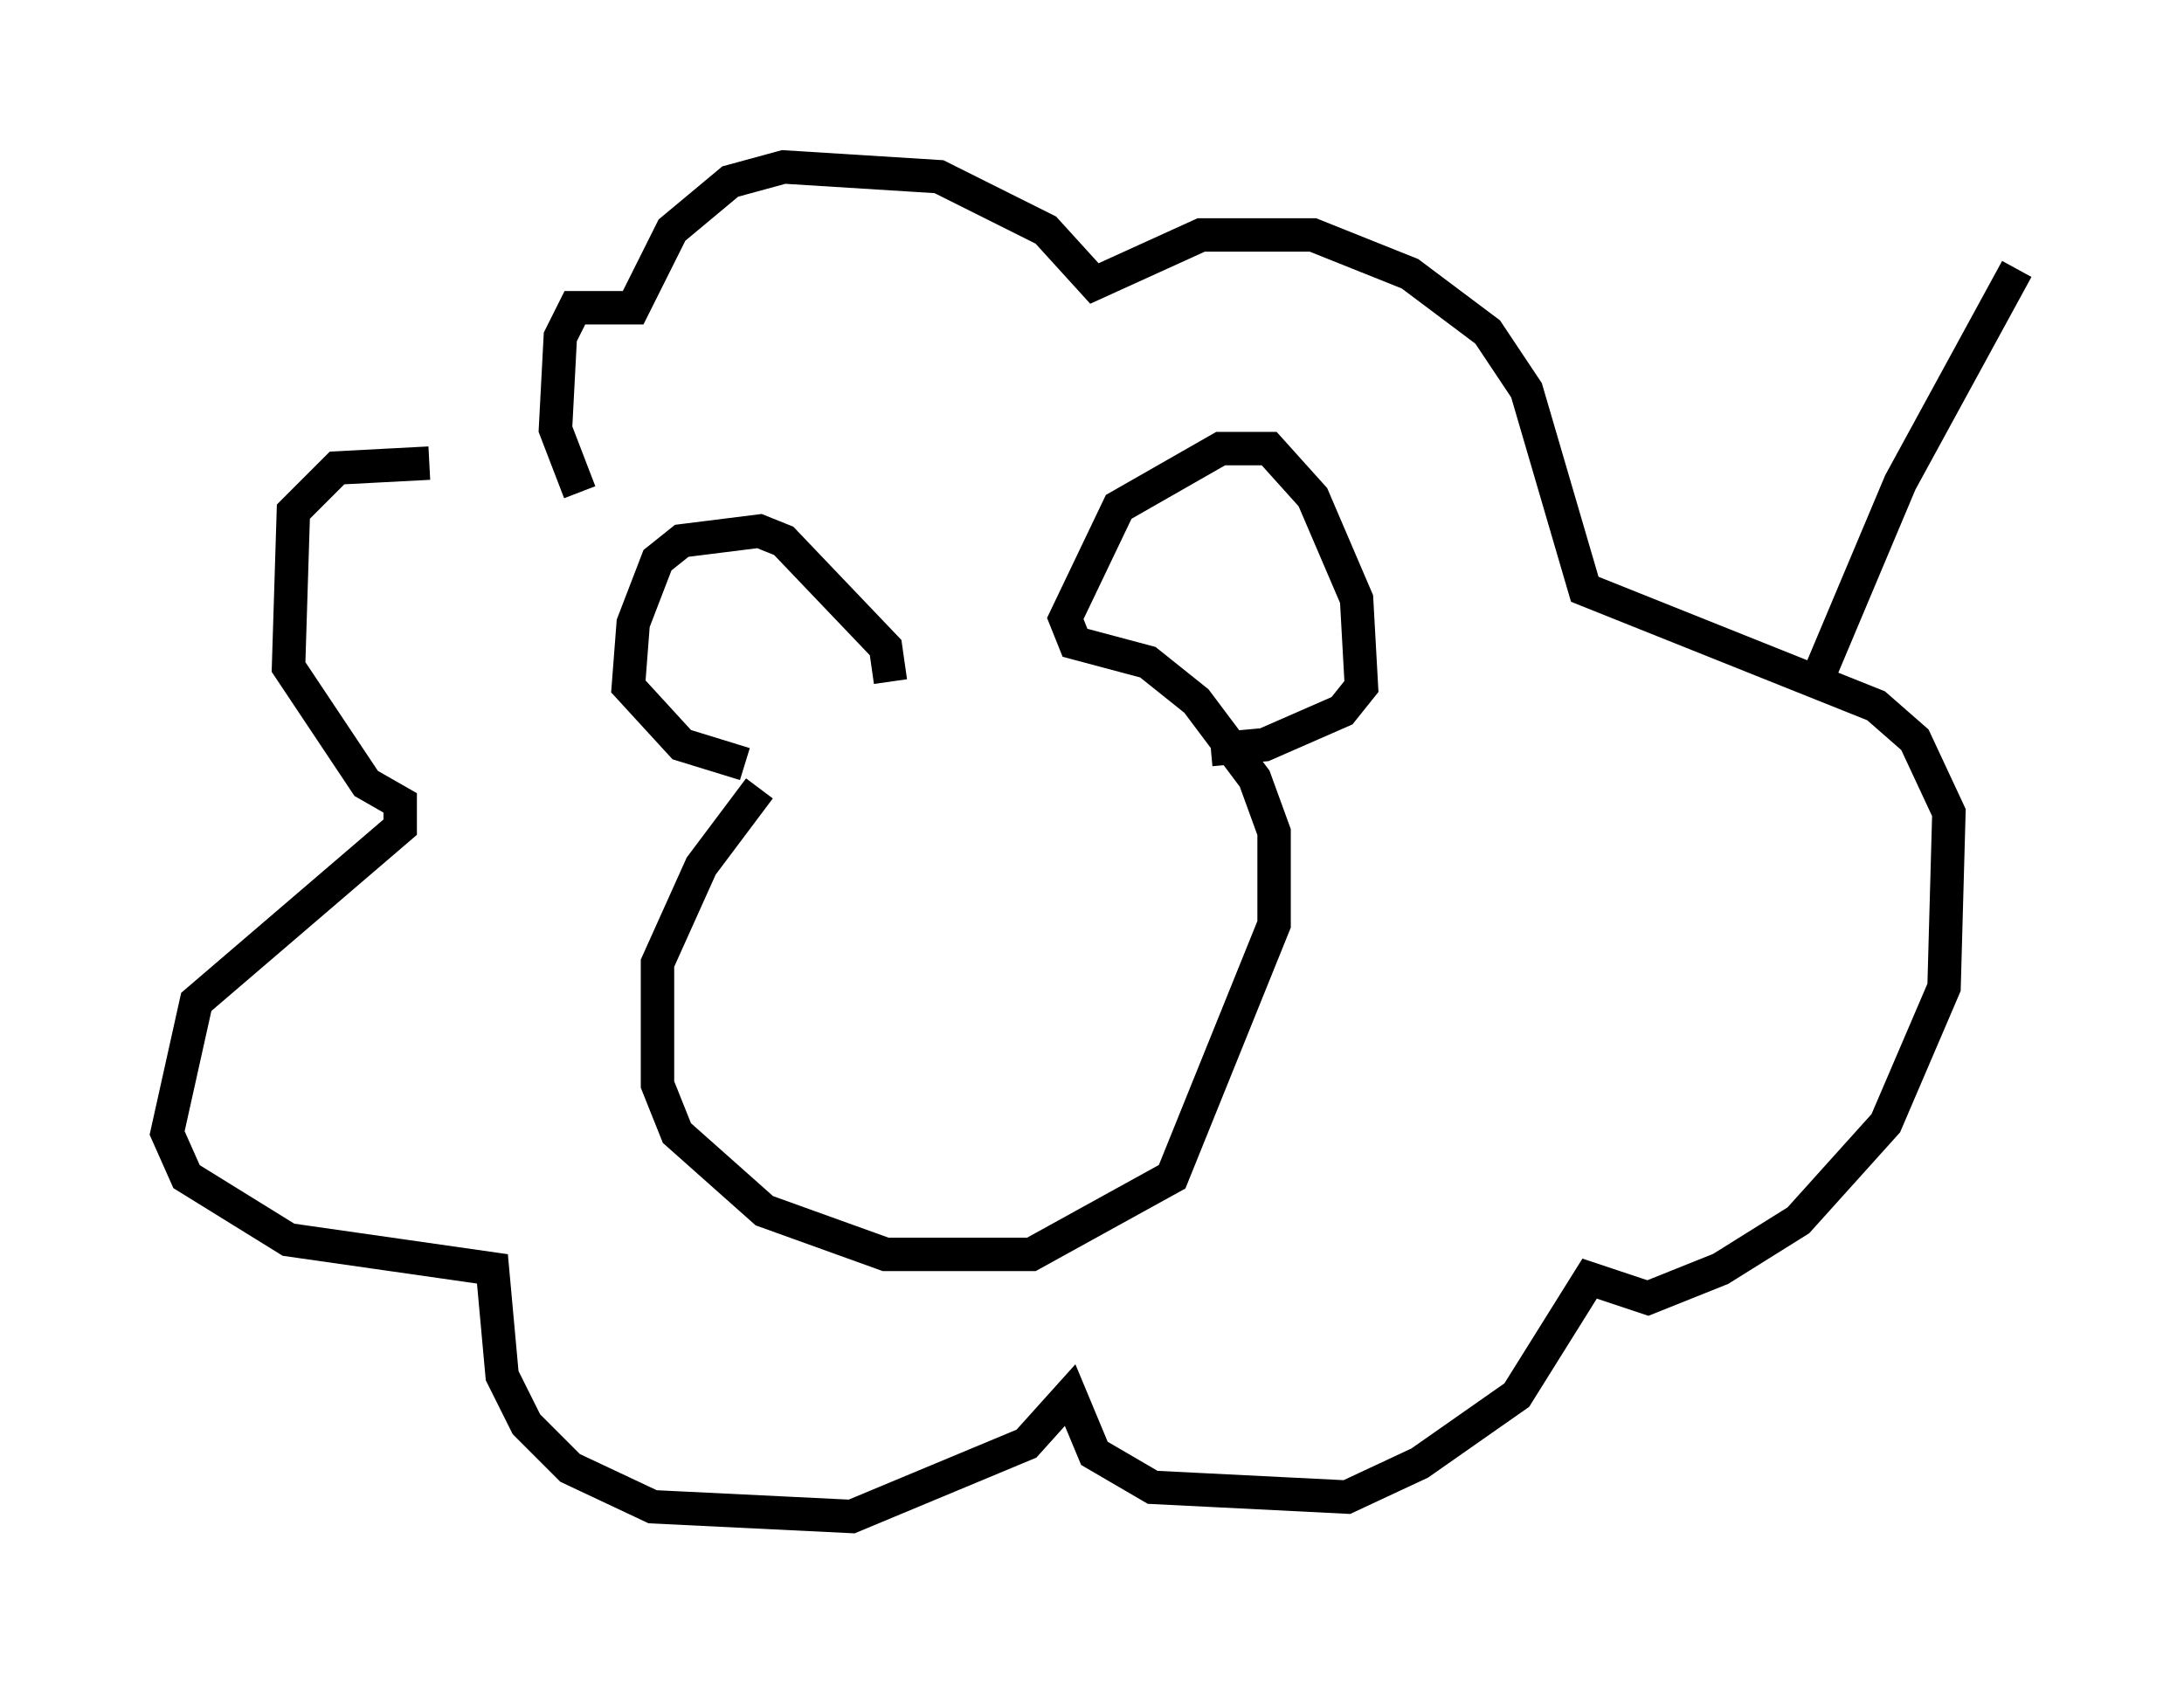 <?xml version="1.0" encoding="utf-8" ?>
<svg baseProfile="full" height="50.38" version="1.1" width="65.341" xmlns="http://www.w3.org/2000/svg" xmlns:ev="http://www.w3.org/2001/xml-events" xmlns:xlink="http://www.w3.org/1999/xlink"><defs /><rect fill="white" height="50.38" width="65.341" x="0" y="0" /><path d="M28.095, 20.542 m-5.374, 3.05 l-1.743, 2.324 -1.307, 2.905 l0.0, 3.631 0.581, 1.453 l2.615, 2.324 3.631, 1.307 l4.358, 0.0 4.212, -2.324 l3.05, -7.553 0.0, -2.76 l-0.581, -1.598 -1.743, -2.324 l-1.453, -1.162 -2.179, -0.581 l-0.291, -0.726 1.598, -3.341 l3.05, -1.743 1.453, 0.0 l1.307, 1.453 1.307, 3.05 l0.145, 2.615 -0.581, 0.726 l-2.324, 1.017 -1.598, 0.145 m-9.587, -2.034 l-0.145, -1.017 -3.05, -3.196 l-0.726, -0.291 -2.324, 0.291 l-0.726, 0.581 -0.726, 1.888 l-0.145, 1.888 1.598, 1.743 l1.888, 0.581 m-9.441, -9.006 l-2.76, 0.145 -1.307, 1.307 l-0.145, 4.648 2.324, 3.486 l1.017, 0.581 0.0, 0.726 l-6.101, 5.229 -0.872, 3.922 l0.581, 1.307 3.05, 1.888 l6.101, 0.872 0.291, 3.196 l0.726, 1.453 1.307, 1.307 l2.469, 1.162 5.955, 0.291 l5.229, -2.179 1.307, -1.453 l0.726, 1.743 1.743, 1.017 l5.81, 0.291 2.179, -1.017 l2.905, -2.034 2.179, -3.486 l1.743, 0.581 2.179, -0.872 l2.324, -1.453 2.615, -2.905 l1.743, -4.067 0.145, -5.229 l-1.017, -2.179 -1.162, -1.017 l-8.715, -3.486 -1.743, -5.955 l-1.162, -1.743 -2.324, -1.743 l-2.905, -1.162 -3.341, 0.0 l-3.196, 1.453 -1.453, -1.598 l-3.196, -1.598 -4.648, -0.291 l-1.598, 0.436 -1.743, 1.453 l-1.162, 2.324 -1.743, 0.0 l-0.436, 0.872 -0.145, 2.76 l0.726, 1.888 m37.184, 5.229 l2.324, -5.52 3.486, -6.391 " fill="none" stroke="black" stroke-width="1" /></svg>